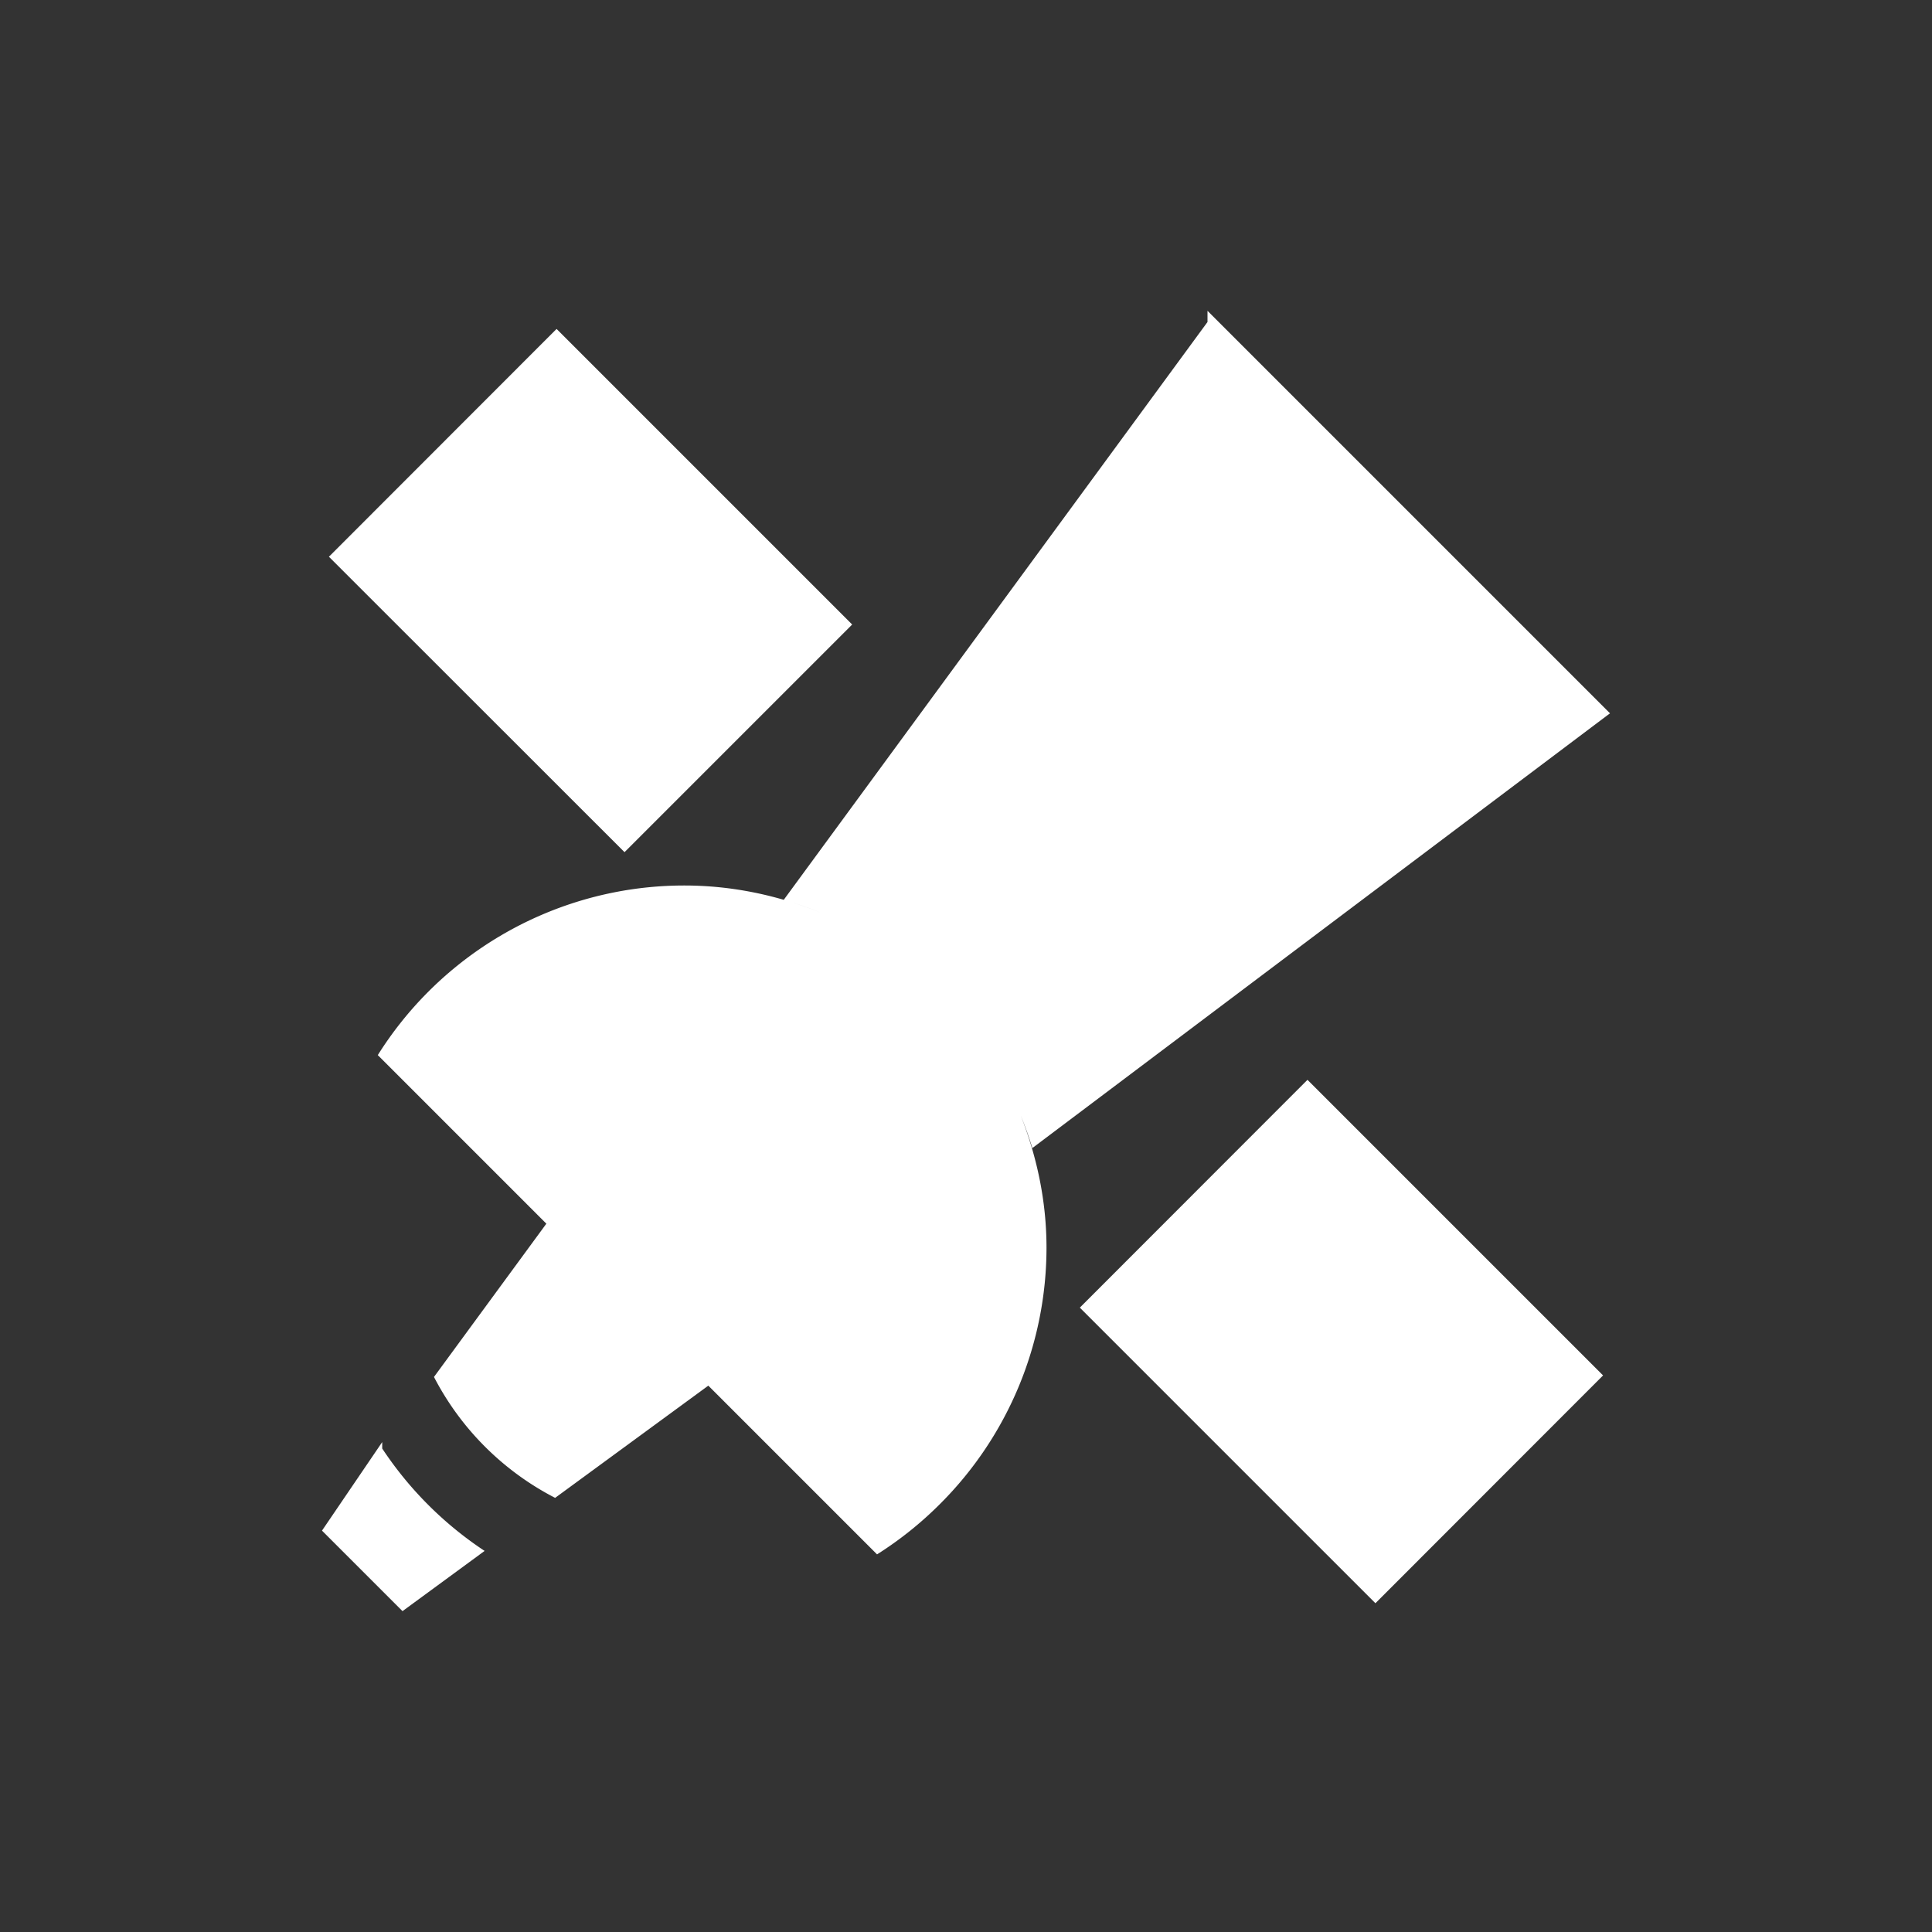 <svg xmlns="http://www.w3.org/2000/svg" width="24" height="24" viewBox="0 0 24 24">
 <rect x="0" y="0" width="24" height="24" fill="#333333" stroke="none"/>
 <defs>
  <style id="current-color-scheme" type="text/css">
   .ColorScheme-Text { color:#ffffff; } .ColorScheme-Highlight { color:#4285f4; }
  </style>
 </defs>
 <path style="fill:currentColor" class="ColorScheme-Text" d="M 11 -0.139 L 11 0 L 5.736 7.178 A 4.5 4.5 0 0 1 6.186 7.334 C 5.664 7.123 5.097 7 4.5 7 C 3.307 7 2.163 7.476 1.32 8.32 A 4.5 4.5 0 0 0 0.693 9.107 L 2.787 11.201 L 1.391 13.105 A 3.5 3.5 0 0 0 2.896 14.607 L 4.799 13.213 L 6.895 15.309 A 4.5 4.5 0 0 0 7.68 14.68 C 8.524 13.837 8.999 12.693 9 11.5 C 9 10.919 8.88 10.367 8.68 9.857 A 4.5 4.5 0 0 1 8.824 10.262 L 16 4.861 L 11 -0.139 z M 2.914 0.086 L 0.086 2.916 L 3.758 6.586 L 6.586 3.758 L 2.914 0.086 z M 12.242 9.414 L 9.414 12.244 L 13.086 15.916 L 15.914 13.086 L 12.242 9.414 z M 0.748 13.914 L 0 15.014 L 1 16.014 L 2.02 15.266 A 4.5 4.5 0 0 1 0.748 13.994 L 0.748 13.914 z" transform="translate(4 4)"/>
</svg>
